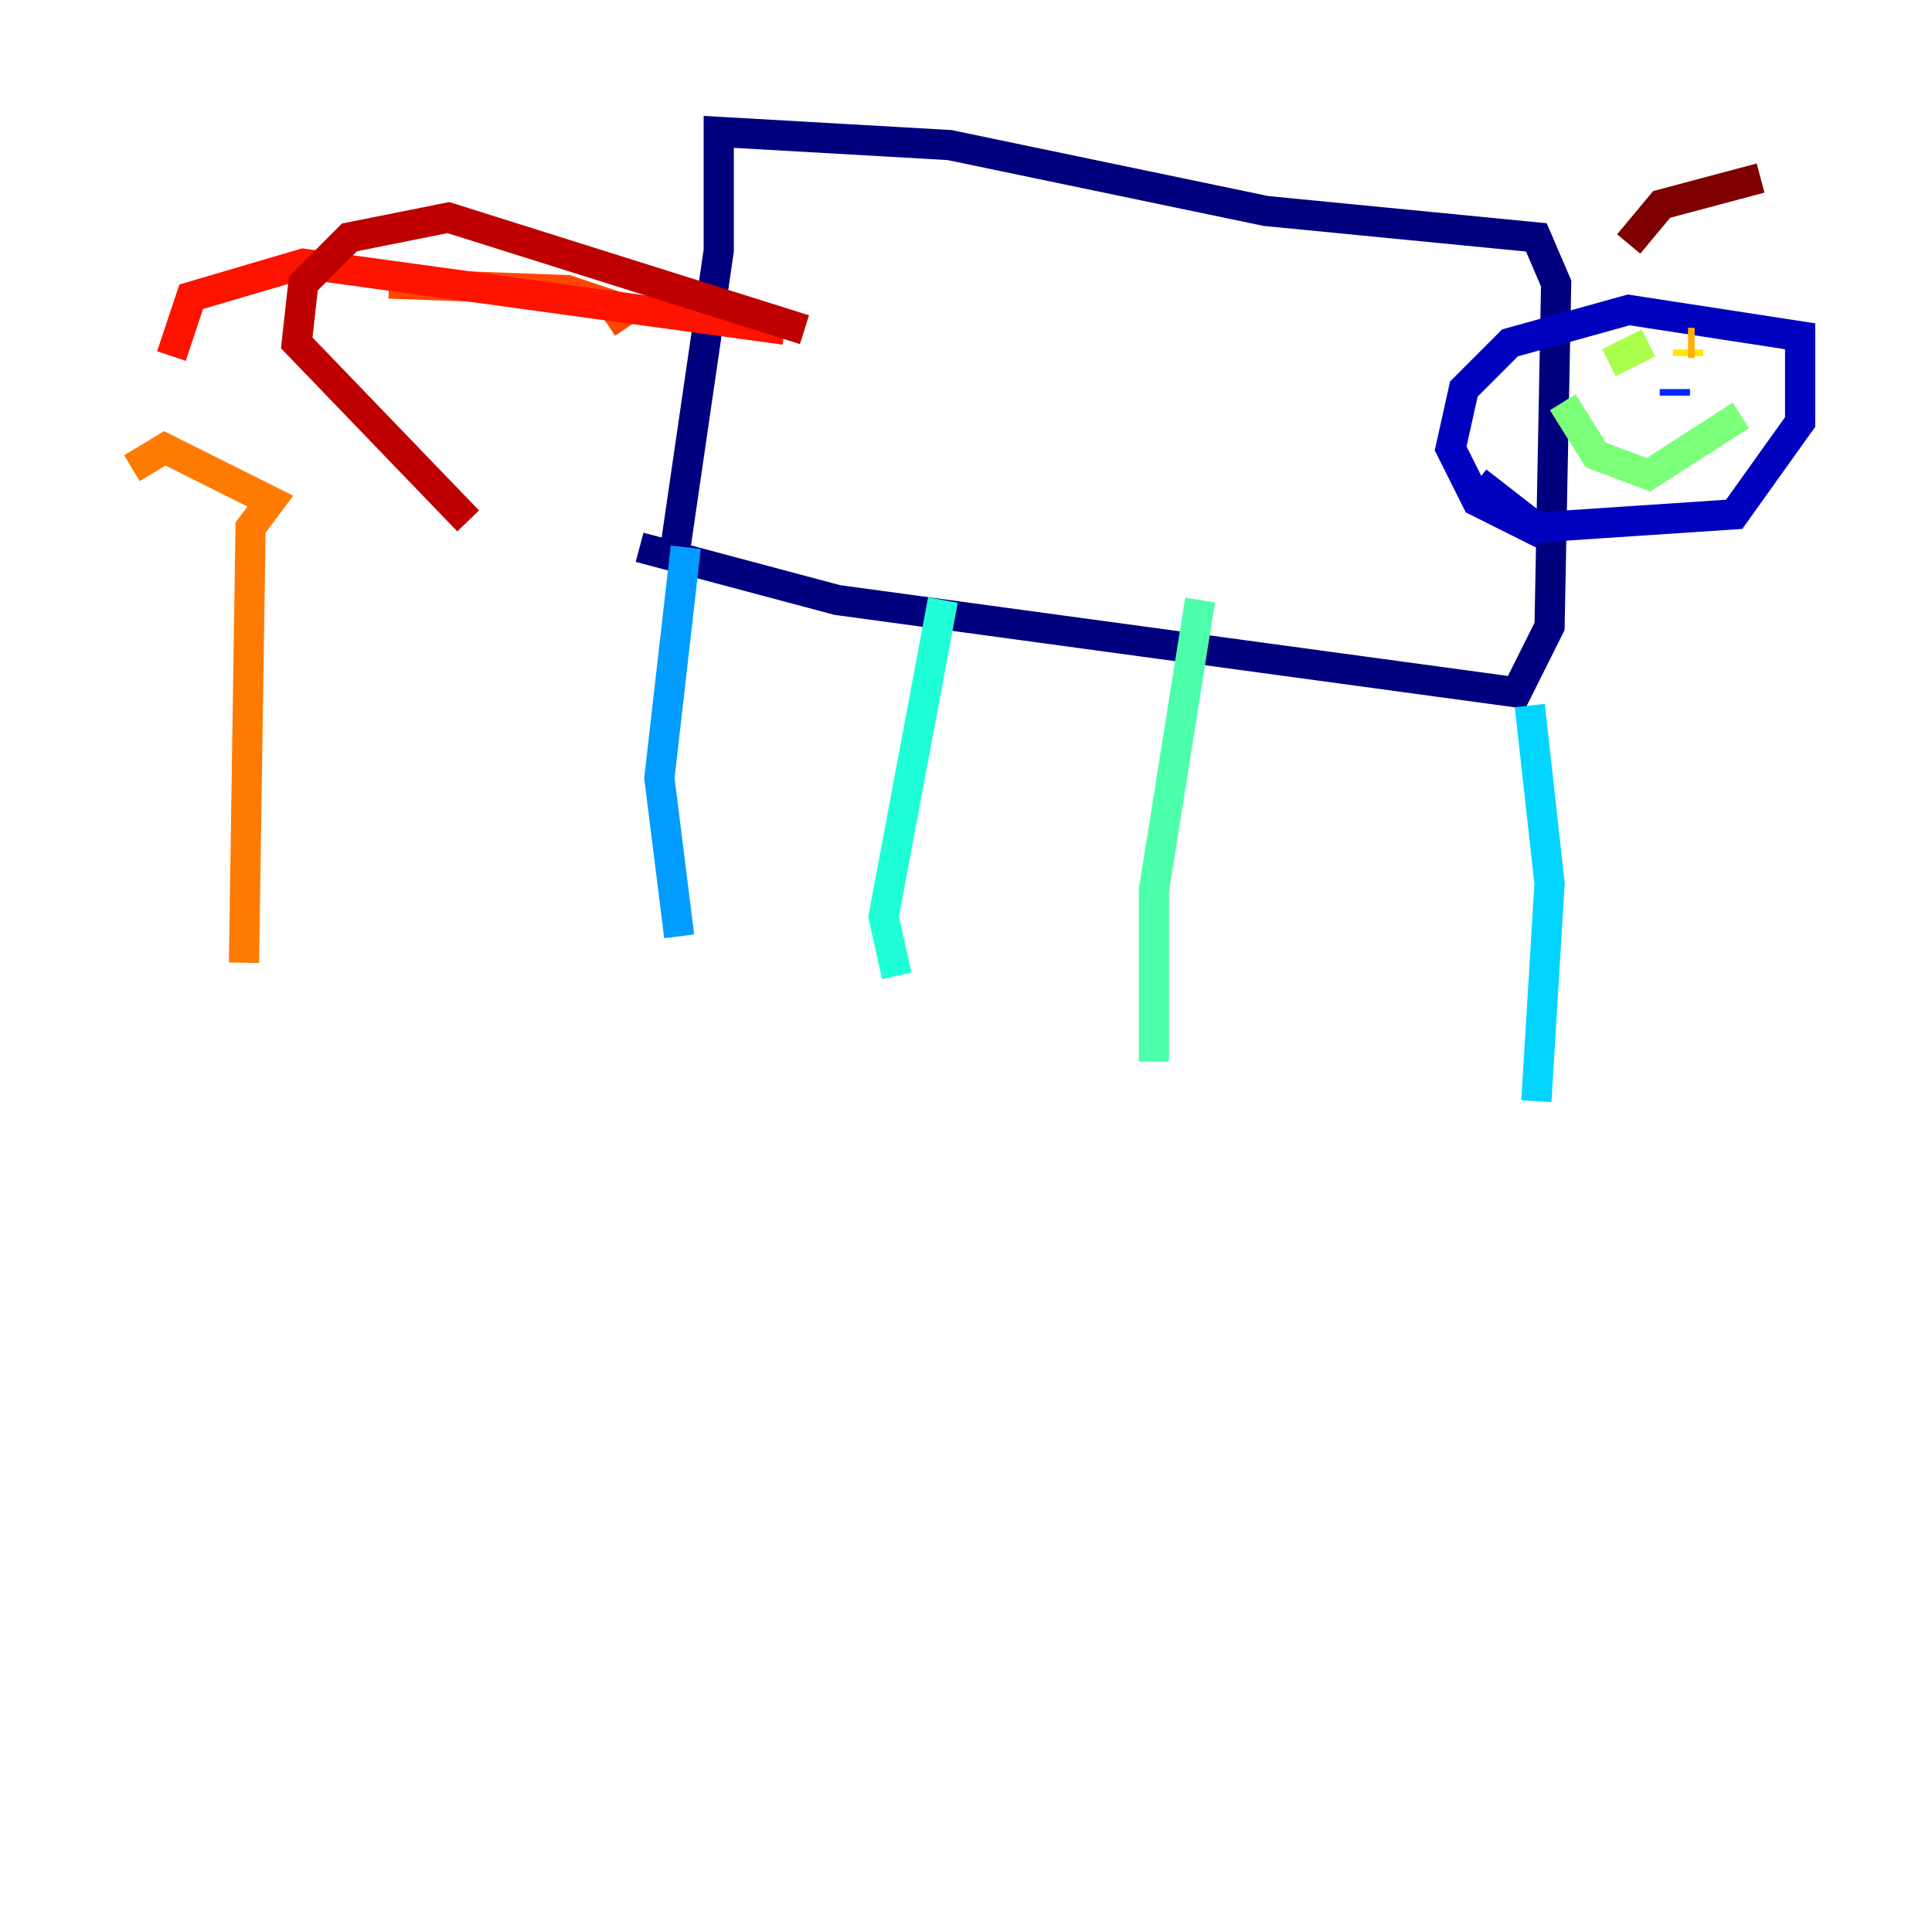<?xml version="1.0" encoding="utf-8" ?>
<svg baseProfile="tiny" height="128" version="1.2" viewBox="0,0,128,128" width="128" xmlns="http://www.w3.org/2000/svg" xmlns:ev="http://www.w3.org/2001/xml-events" xmlns:xlink="http://www.w3.org/1999/xlink"><defs /><polyline fill="none" points="44.56,37.57 47.618,16.601 47.618,8.737 62.908,9.611 83.877,13.979 101.788,15.727 103.099,18.785 102.662,41.502 100.478,45.87 55.481,39.754 42.375,36.259" stroke="#00007f" stroke-width="2" /><polyline fill="none" points="102.225,35.386 97.857,33.201 96.109,29.706 96.983,25.775 100.041,22.717 107.904,20.532 119.263,22.28 119.263,27.959 114.894,34.075 101.788,34.949 97.857,31.891" stroke="#0000bf" stroke-width="2" /><polyline fill="none" points="112.71,26.648 112.71,26.648" stroke="#0000fe" stroke-width="2" /><polyline fill="none" points="110.963,25.775 110.963,26.212" stroke="#0028ff" stroke-width="2" /><polyline fill="none" points="44.56,38.444 44.56,38.444" stroke="#0060ff" stroke-width="2" /><polyline fill="none" points="45.433,36.259 43.686,51.55 44.997,62.034" stroke="#009cff" stroke-width="2" /><polyline fill="none" points="101.352,46.744 102.662,58.539 101.788,72.956" stroke="#00d4ff" stroke-width="2" /><polyline fill="none" points="62.471,39.754 58.539,60.724 59.413,64.655" stroke="#1fffd7" stroke-width="2" /><polyline fill="none" points="79.508,39.754 76.451,58.976 76.451,70.335" stroke="#4cffaa" stroke-width="2" /><polyline fill="none" points="103.536,26.648 105.72,30.143 109.215,31.454 115.331,27.522" stroke="#7cff79" stroke-width="2" /><polyline fill="none" points="109.215,22.717 106.594,24.027" stroke="#aaff4c" stroke-width="2" /><polyline fill="none" points="112.273,23.59 112.273,23.59" stroke="#d7ff1f" stroke-width="2" /><polyline fill="none" points="111.836,23.154 111.836,23.59" stroke="#ffe500" stroke-width="2" /><polyline fill="none" points="111.836,22.717 112.273,22.717" stroke="#ffb100" stroke-width="2" /><polyline fill="none" points="8.737,31.017 10.921,29.706 17.911,33.201 16.601,34.949 16.164,63.782" stroke="#ff7a00" stroke-width="2" /><polyline fill="none" points="40.191,21.406 41.502,20.532 37.57,19.222 25.775,18.785" stroke="#ff4600" stroke-width="2" /><polyline fill="none" points="51.986,21.843 20.096,17.474 12.669,19.659 11.358,23.59" stroke="#fe1200" stroke-width="2" /><polyline fill="none" points="53.297,21.843 29.706,14.416 23.154,15.727 20.096,18.785 19.659,22.717 31.017,34.512" stroke="#bf0000" stroke-width="2" /><polyline fill="none" points="107.904,16.164 110.089,13.543 116.642,11.795" stroke="#7f0000" stroke-width="2" /></svg>